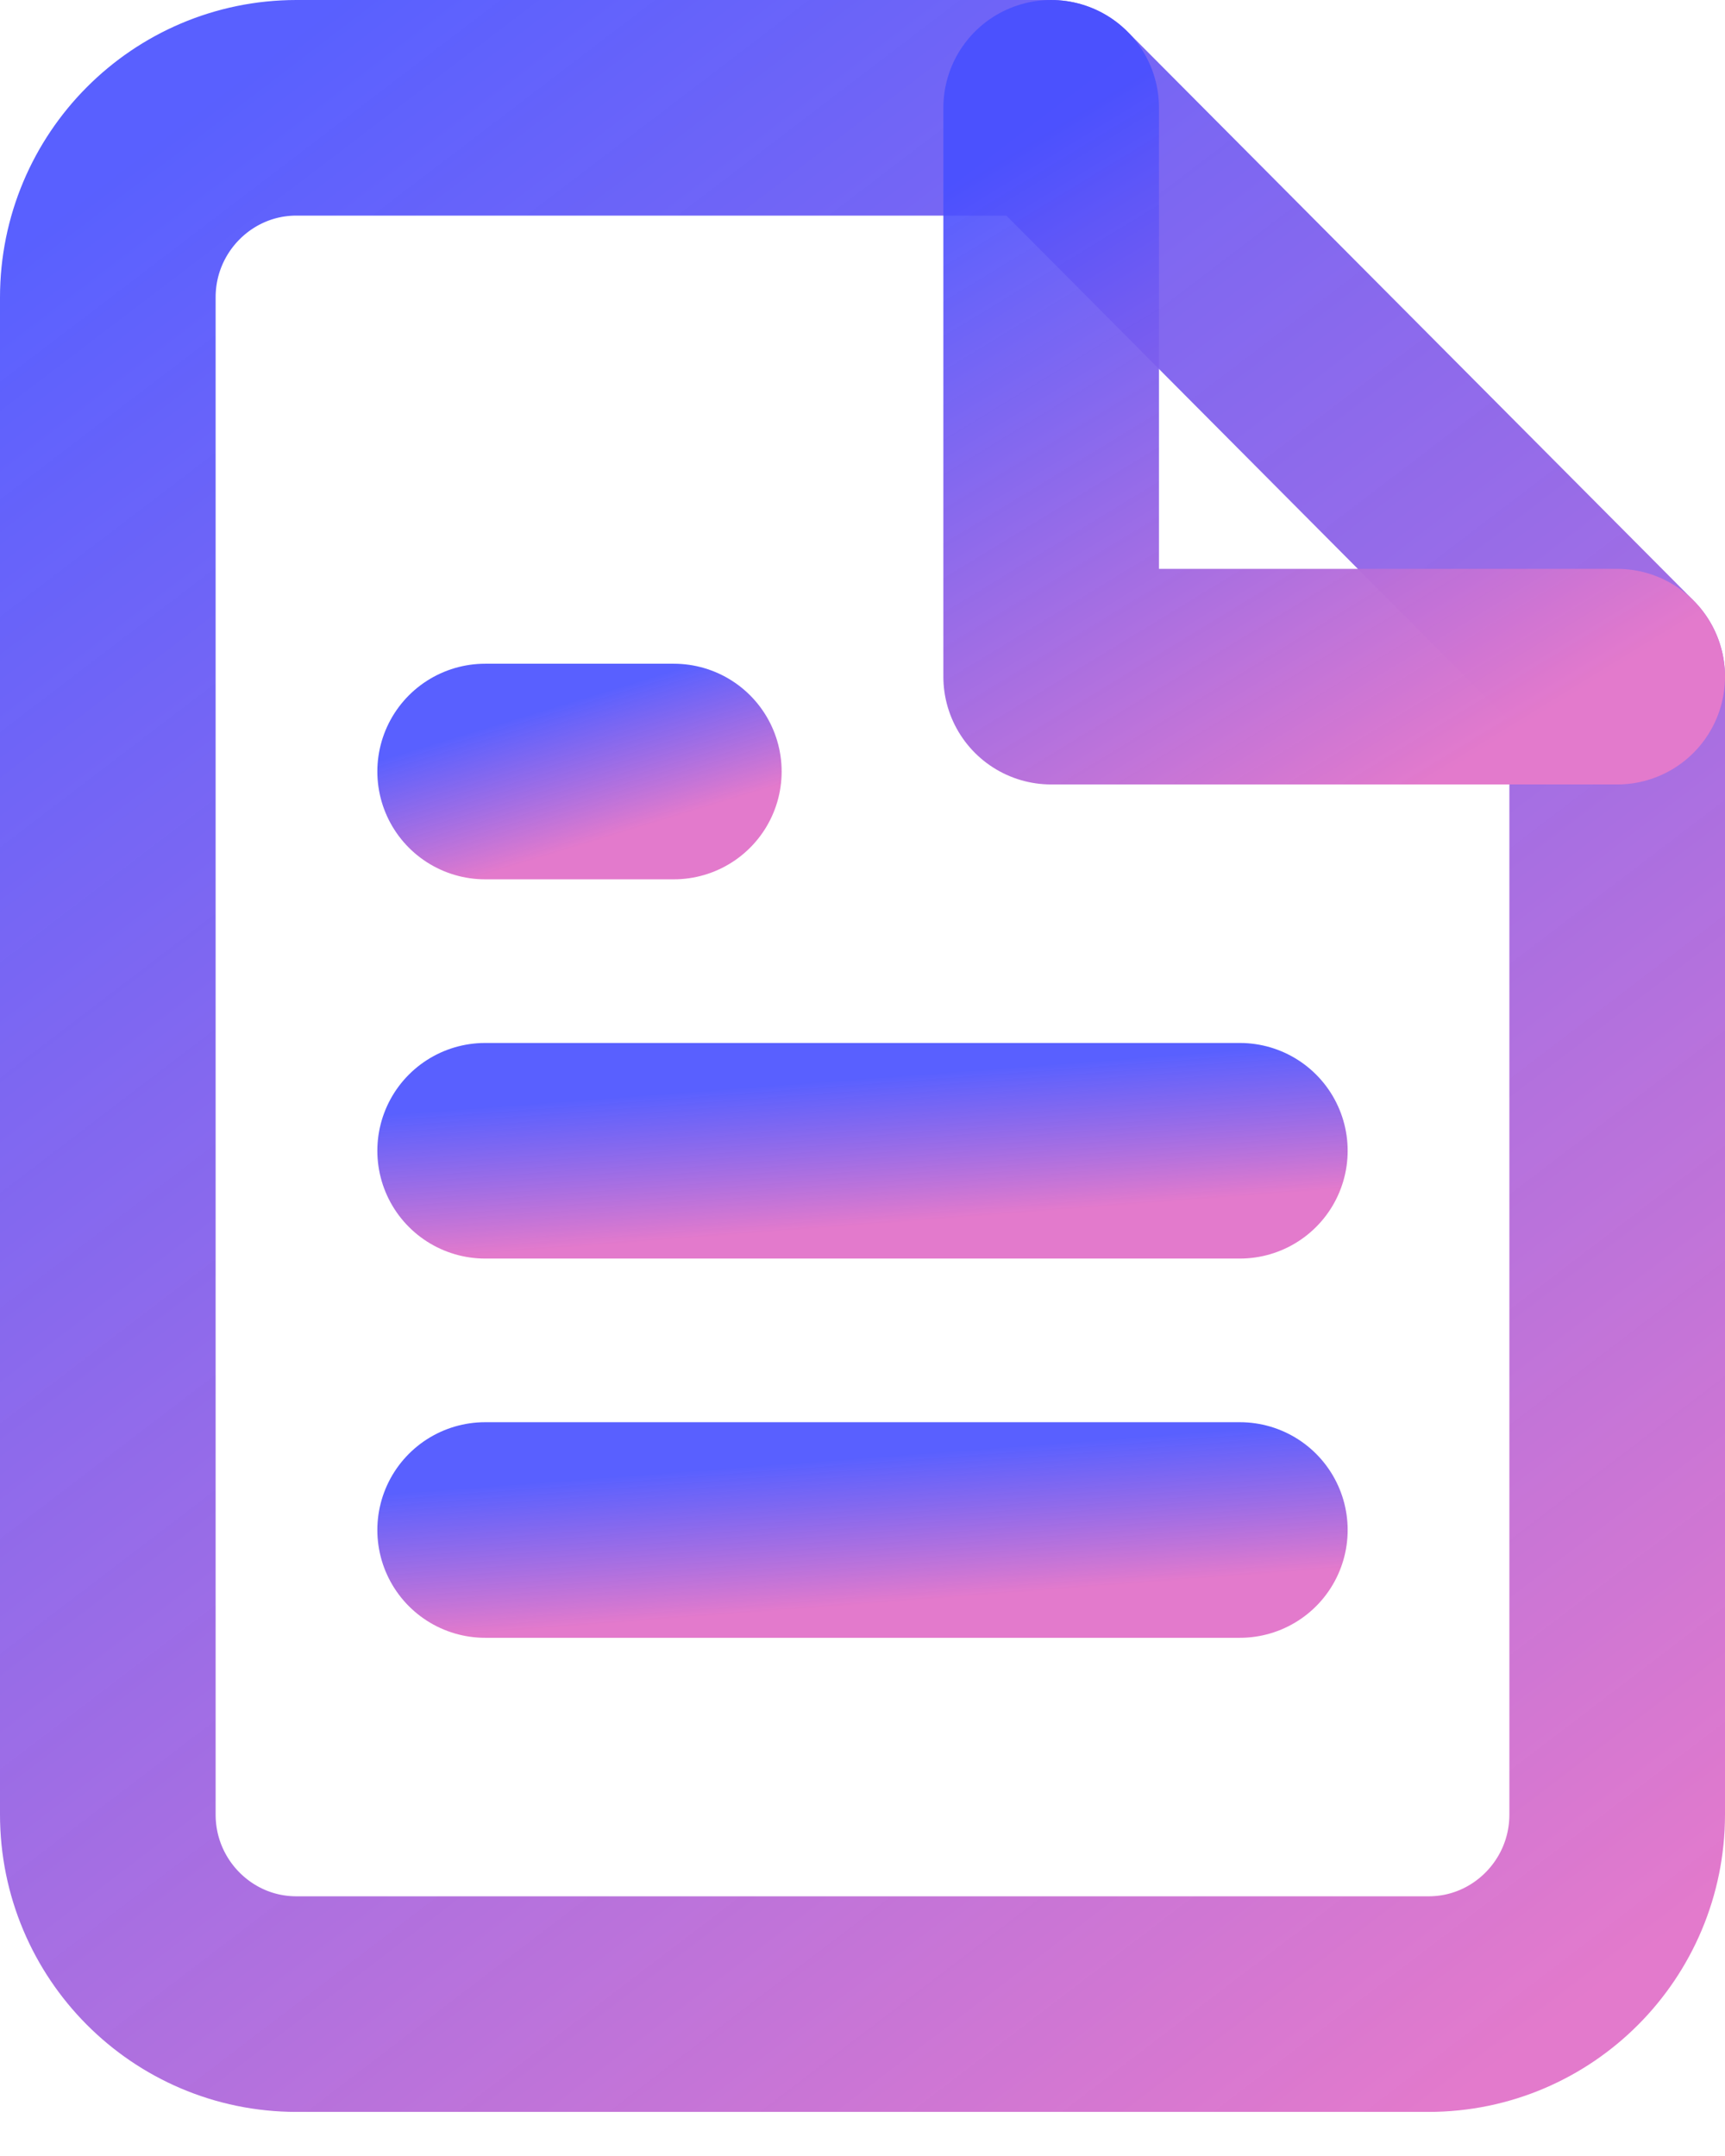<svg width="16" height="20" viewBox="0 0 16 20" fill="none" xmlns="http://www.w3.org/2000/svg">
<path fill-rule="evenodd" clip-rule="evenodd" d="M9.75 1H2.75C1.784 1 1 1.788 1 2.759V16.832C1 17.803 1.784 18.591 2.75 18.591H13.25C14.216 18.591 15 17.803 15 16.832V6.277L9.75 1Z" stroke="url(#paint0_linear_1111_487)" stroke-width="2" stroke-linecap="round" stroke-linejoin="round"/>
<path d="M9.75 1V6.277H15" stroke="url(#paint1_linear_1111_487)" stroke-width="2" stroke-linecap="round" stroke-linejoin="round"/>
<path d="M11.5 10.675H4.5" stroke="url(#paint2_linear_1111_487)" stroke-width="2" stroke-linecap="round" stroke-linejoin="round"/>
<path d="M11.5 14.193H4.5" stroke="url(#paint3_linear_1111_487)" stroke-width="2" stroke-linecap="round" stroke-linejoin="round"/>
<path d="M6.25 7.157H5.375H4.5" stroke="url(#paint4_linear_1111_487)" stroke-width="2" stroke-linecap="round" stroke-linejoin="round"/>
<defs>
<linearGradient id="paint0_linear_1111_487" x1="1.444" y1="1.364" x2="14.606" y2="18.623" gradientUnits="userSpaceOnUse">
<stop stop-color="#474FFF" stop-opacity="0.9"/>
<stop offset="0.112" stop-color="#5954F9" stop-opacity="0.911"/>
<stop offset="1" stop-color="#E37ACC"/>
</linearGradient>
<linearGradient id="paint1_linear_1111_487" x1="9.916" y1="1.109" x2="13.557" y2="7.077" gradientUnits="userSpaceOnUse">
<stop stop-color="#474FFF" stop-opacity="0.9"/>
<stop offset="0.112" stop-color="#5954F9" stop-opacity="0.911"/>
<stop offset="1" stop-color="#E37ACC"/>
</linearGradient>
<linearGradient id="paint2_linear_1111_487" x1="4.722" y1="10.253" x2="4.825" y2="11.61" gradientUnits="userSpaceOnUse">
<stop stop-color="#474FFF" stop-opacity="0.9"/>
<stop offset="0.112" stop-color="#5954F9" stop-opacity="0.911"/>
<stop offset="1" stop-color="#E37ACC"/>
</linearGradient>
<linearGradient id="paint3_linear_1111_487" x1="4.722" y1="13.771" x2="4.825" y2="15.128" gradientUnits="userSpaceOnUse">
<stop stop-color="#474FFF" stop-opacity="0.9"/>
<stop offset="0.112" stop-color="#5954F9" stop-opacity="0.911"/>
<stop offset="1" stop-color="#E37ACC"/>
</linearGradient>
<linearGradient id="paint4_linear_1111_487" x1="4.555" y1="6.735" x2="4.936" y2="7.984" gradientUnits="userSpaceOnUse">
<stop stop-color="#474FFF" stop-opacity="0.9"/>
<stop offset="0.112" stop-color="#5954F9" stop-opacity="0.911"/>
<stop offset="1" stop-color="#E37ACC"/>
</linearGradient>
</defs>
</svg>
